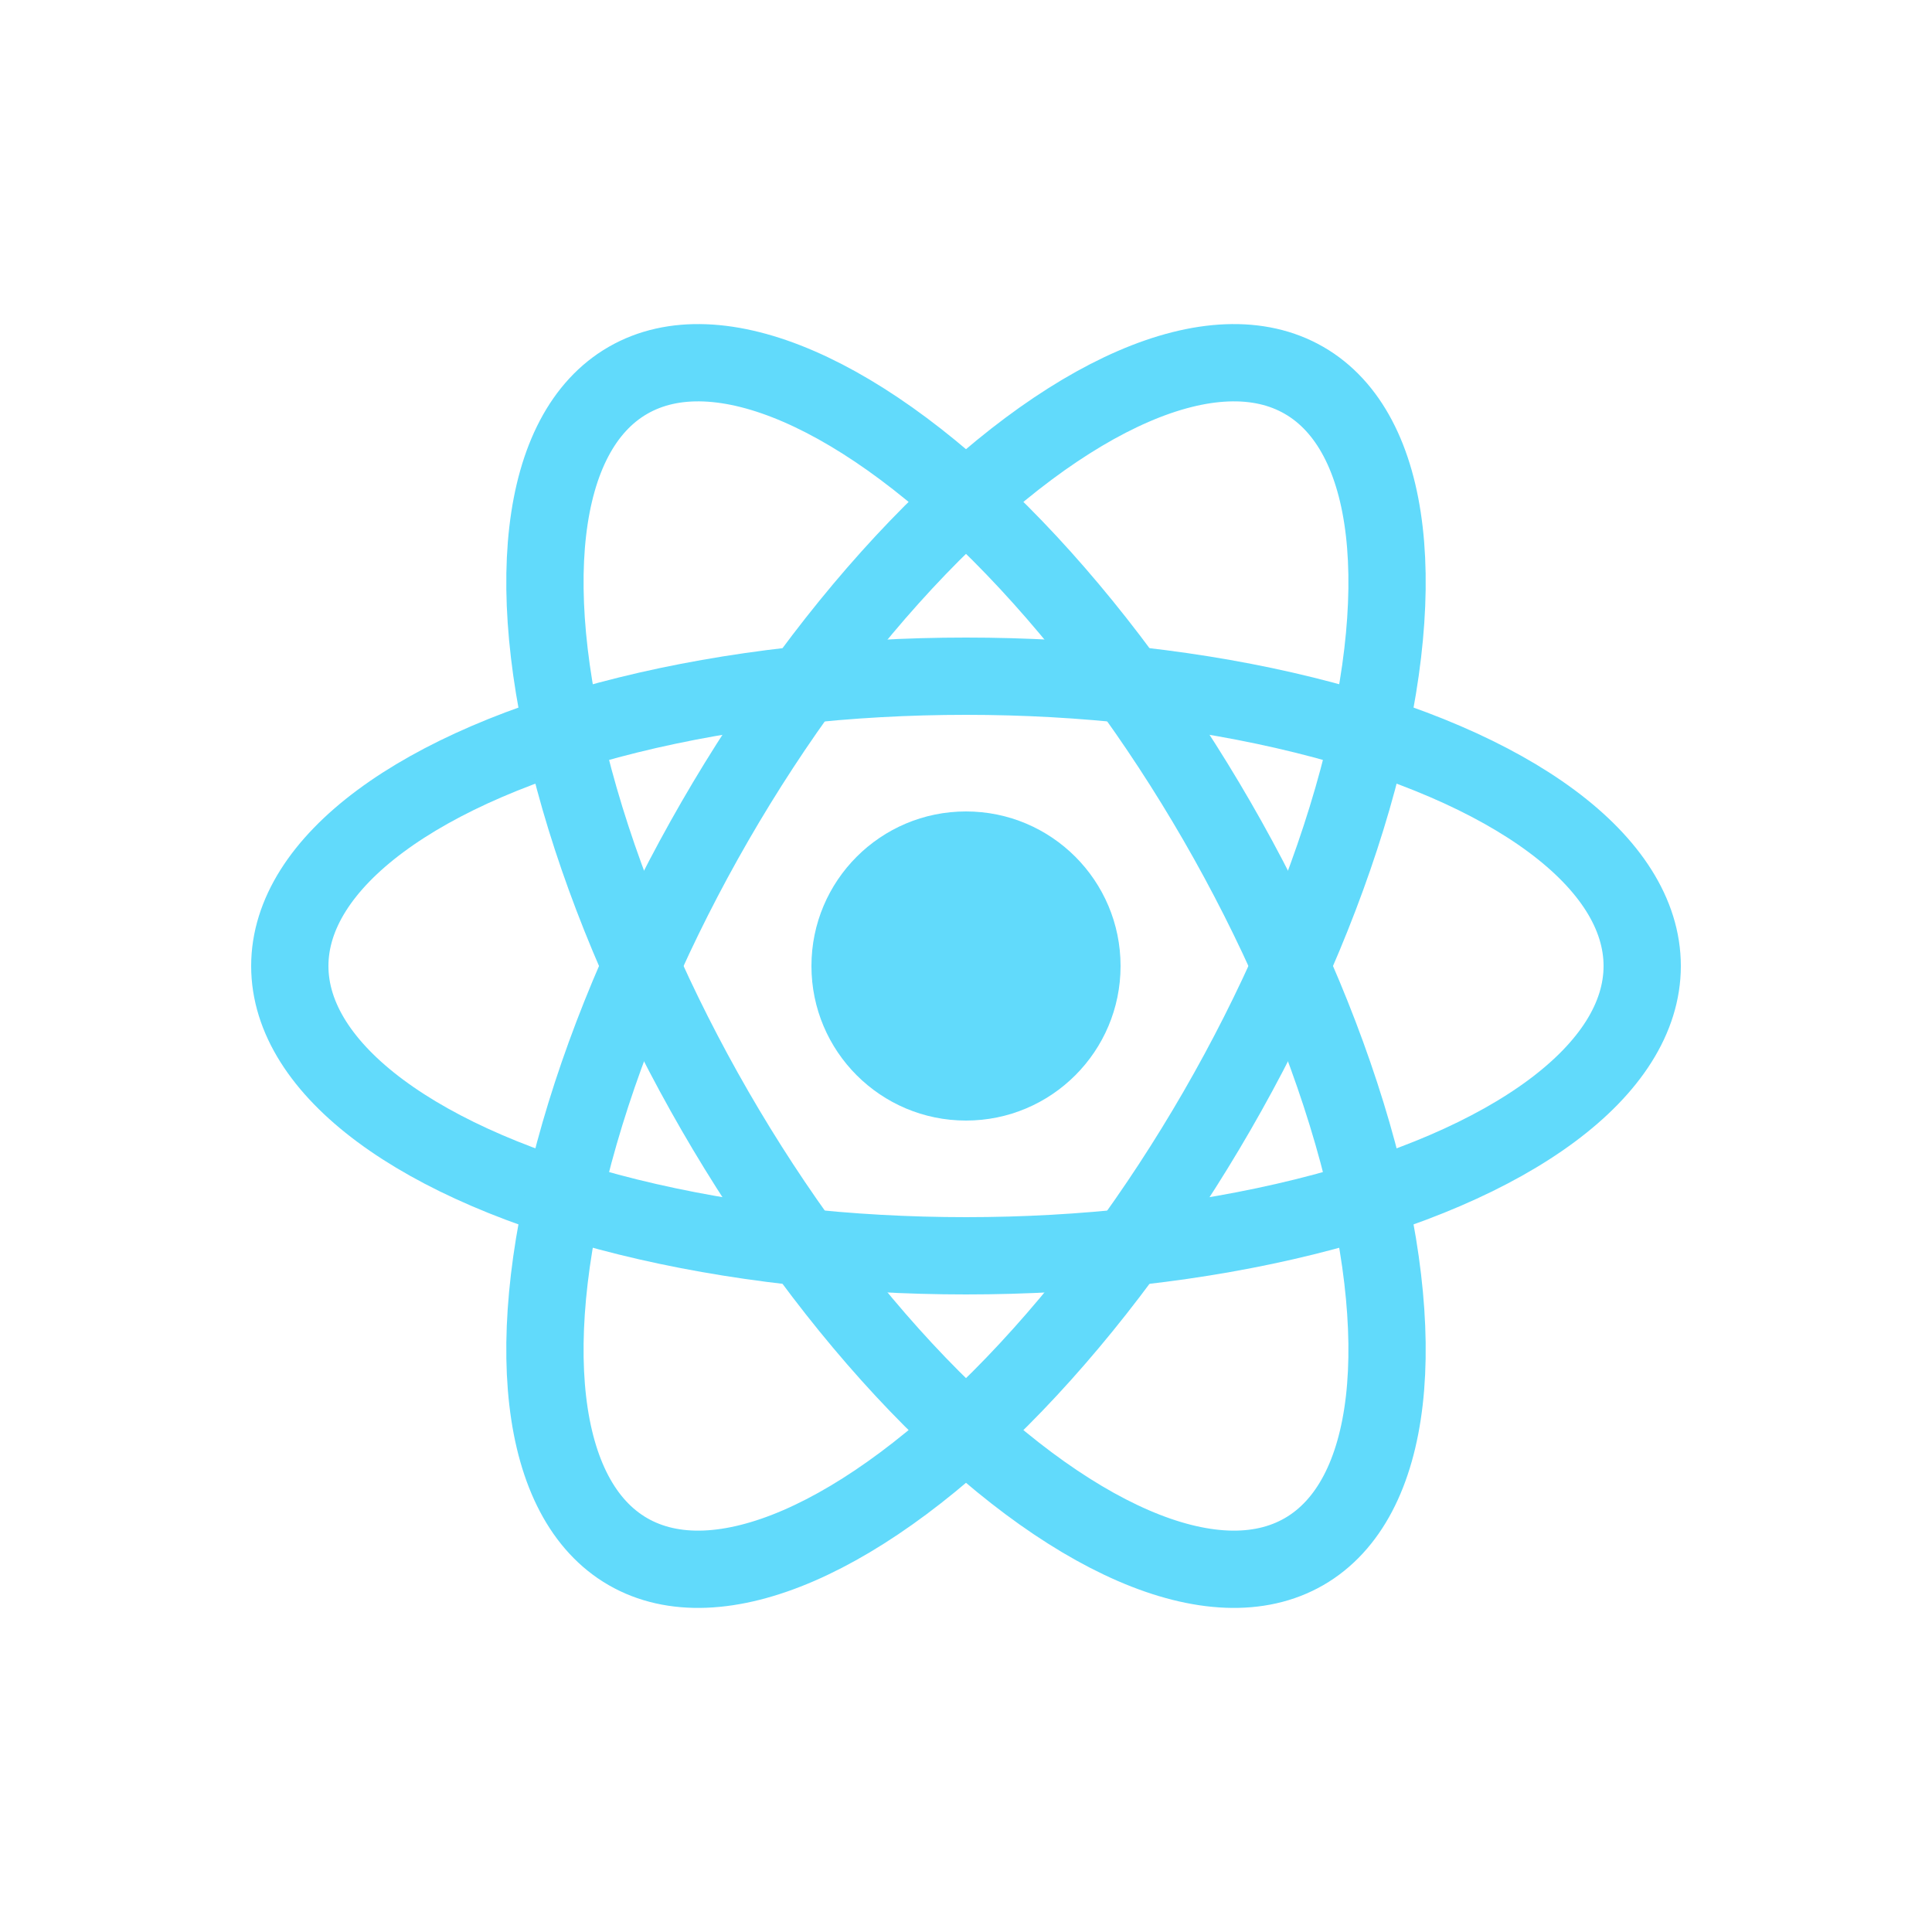 <?xml version="1.0" encoding="UTF-8"?>
<svg width="100" height="100" viewBox="0 0 100 100" fill="none" xmlns="http://www.w3.org/2000/svg">
  <circle cx="50" cy="50" r="8" fill="#61DAFB"/>
  <ellipse cx="50" cy="50" rx="35" ry="15" stroke="#61DAFB" stroke-width="4" transform="rotate(0 50 50)"/>
  <ellipse cx="50" cy="50" rx="35" ry="15" stroke="#61DAFB" stroke-width="4" transform="rotate(60 50 50)"/>
  <ellipse cx="50" cy="50" rx="35" ry="15" stroke="#61DAFB" stroke-width="4" transform="rotate(120 50 50)"/>
</svg>
